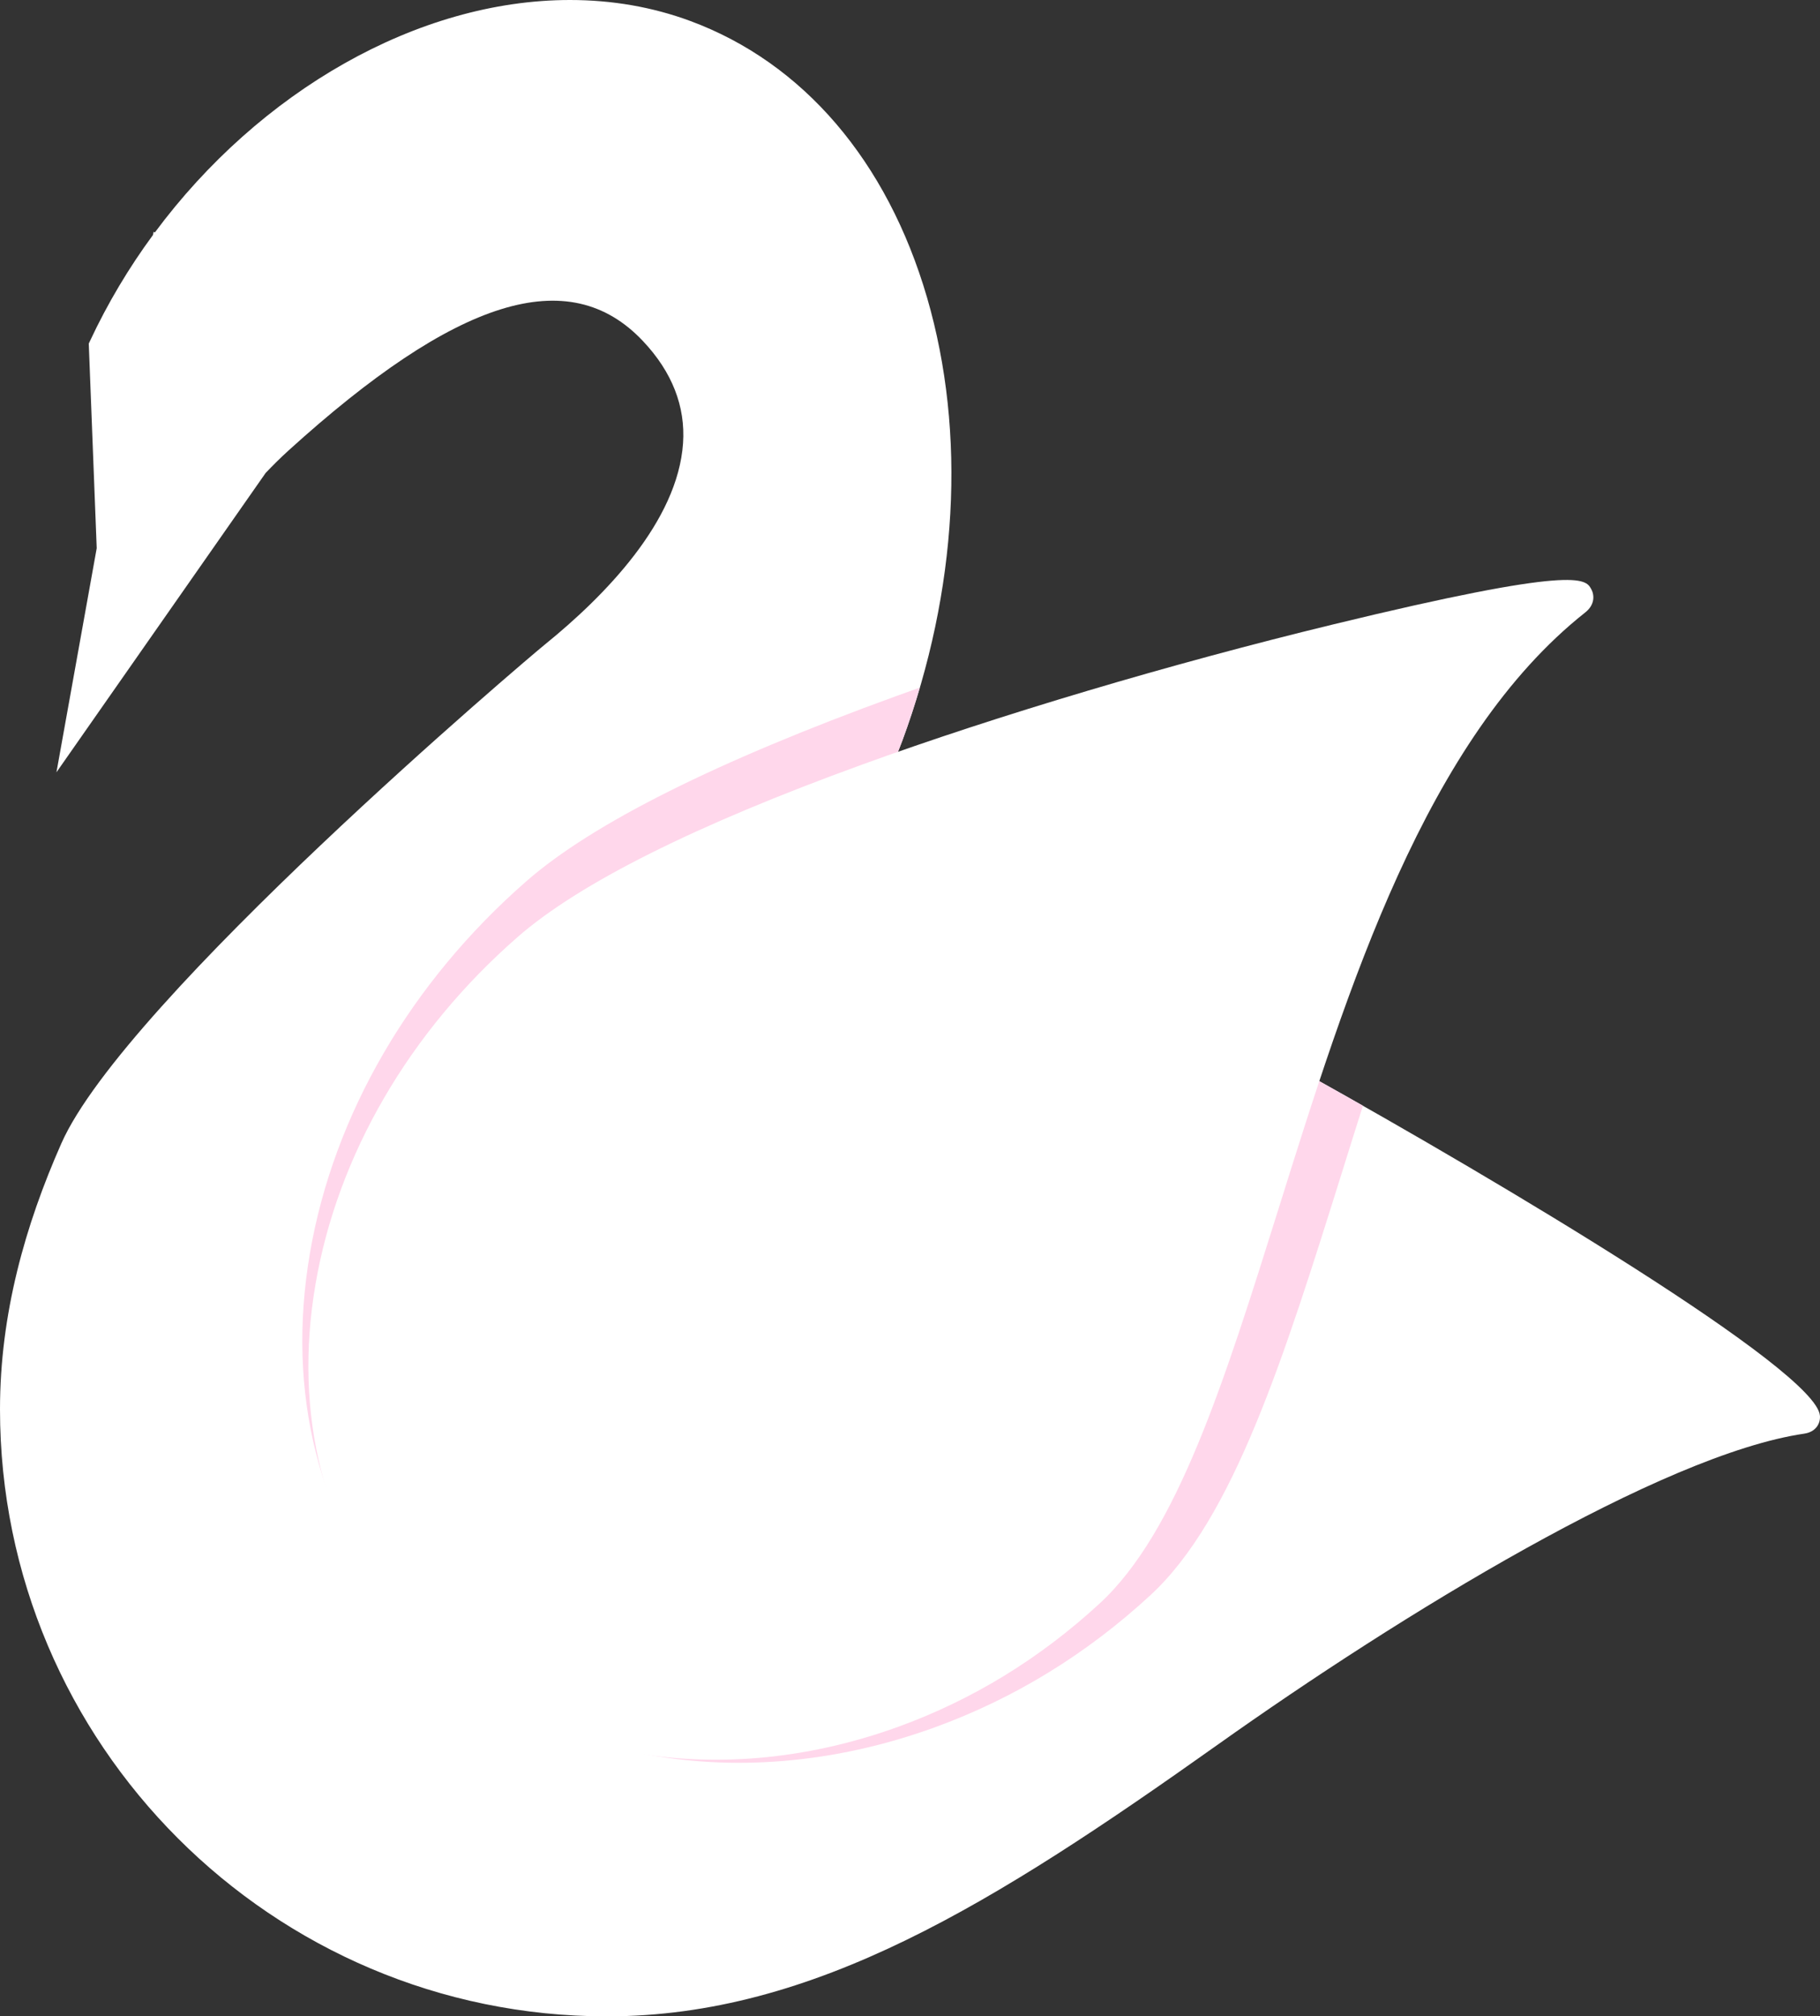 <svg version="1.1" id="图层_1" x="0px" y="0px" width="110px" height="121.814px" viewBox="0 0 110 121.814" enable-background="new 0 0 110 121.814" xml:space="preserve" xmlns="http://www.w3.org/2000/svg" xmlns:xlink="http://www.w3.org/1999/xlink" xmlns:xml="http://www.w3.org/XML/1998/namespace">
  <rect x="0" y="0" width="110" height="121.814" fill="#333333" stroke="none"/>
  <path fill="#FFFFFF" d="M79.167,64.997c-5.899-3.287-17.517-9.452-28.052-13.255c1.47-2.523,2.643-4.888,3.424-7.004
	c3.349-9.072,3.878-18.574,1.492-26.76c-2.41-8.261-7.498-14.196-14.326-16.716C39.438,0.425,36.998,0,34.451,0
	c-9.215,0-18.768,5.527-25.09,14.042l-0.08-0.035l-0.033,0.185c-1.461,1.986-2.746,4.134-3.811,6.412l-0.072,0.154l0.48,12.36
	L3.412,46.656l12.644-18.084c0.431-0.451,0.876-0.896,1.361-1.337c10.142-9.2,16.969-11.386,21.45-6.623
	c1.754,1.862,2.567,3.937,2.416,6.163c-0.32,4.724-4.727,9.229-8.367,12.175C31.95,39.729,7.541,60.407,3.709,69.074
	C1.523,74.015,0,79.38,0,85.138c0,20.222,16.452,36.676,36.677,36.676c12.53,0,23.405-6.824,36.913-16.408
	c11.023-7.829,26.853-17.539,35.464-18.796c0.698-0.104,0.979-0.616,0.942-1.079C109.798,82.771,90.548,71.333,79.167,64.997z" class="color c1"/>
  <path fill="#FFD7EB" d="M82.375,66.8c-1.117-0.635-2.194-1.239-3.207-1.804c-5.899-3.287-17.517-9.452-28.052-13.255
	c1.47-2.523,2.643-4.888,3.424-7.004c0.393-1.062,0.742-2.127,1.055-3.197c-0.487,0.172-0.973,0.346-1.447,0.519
	c-10.832,3.933-18.348,7.692-22.336,11.18c-7.002,6.117-11.648,14.102-13.082,22.479c-1.445,8.455,0.547,16.302,5.607,22.098
	c7.34,8.398,19.962,10.967,32.156,6.54c4.787-1.737,9.172-4.42,13.033-7.981c5.021-4.623,8.064-14.324,11.586-25.558
	C81.525,69.489,81.945,68.148,82.375,66.8z" class="color c2"/>
  <path fill="#FFFFFF" d="M96.171,35.584c-0.342-0.614-0.811-1.452-15.613,2.143c-9.857,2.393-20.227,5.477-28.444,8.461
	c-10.105,3.668-17.119,7.177-20.84,10.43c-6.535,5.71-10.87,13.159-12.207,20.976c-1.35,7.89,0.51,15.209,5.231,20.617
	c6.85,7.838,18.627,10.234,30.005,6.104c4.468-1.622,8.559-4.124,12.161-7.447c4.687-4.313,7.524-13.365,10.812-23.848
	c4.17-13.318,8.899-28.408,18.548-36.031C96.4,36.527,96.371,35.944,96.171,35.584z" class="color c1"/>
</svg>